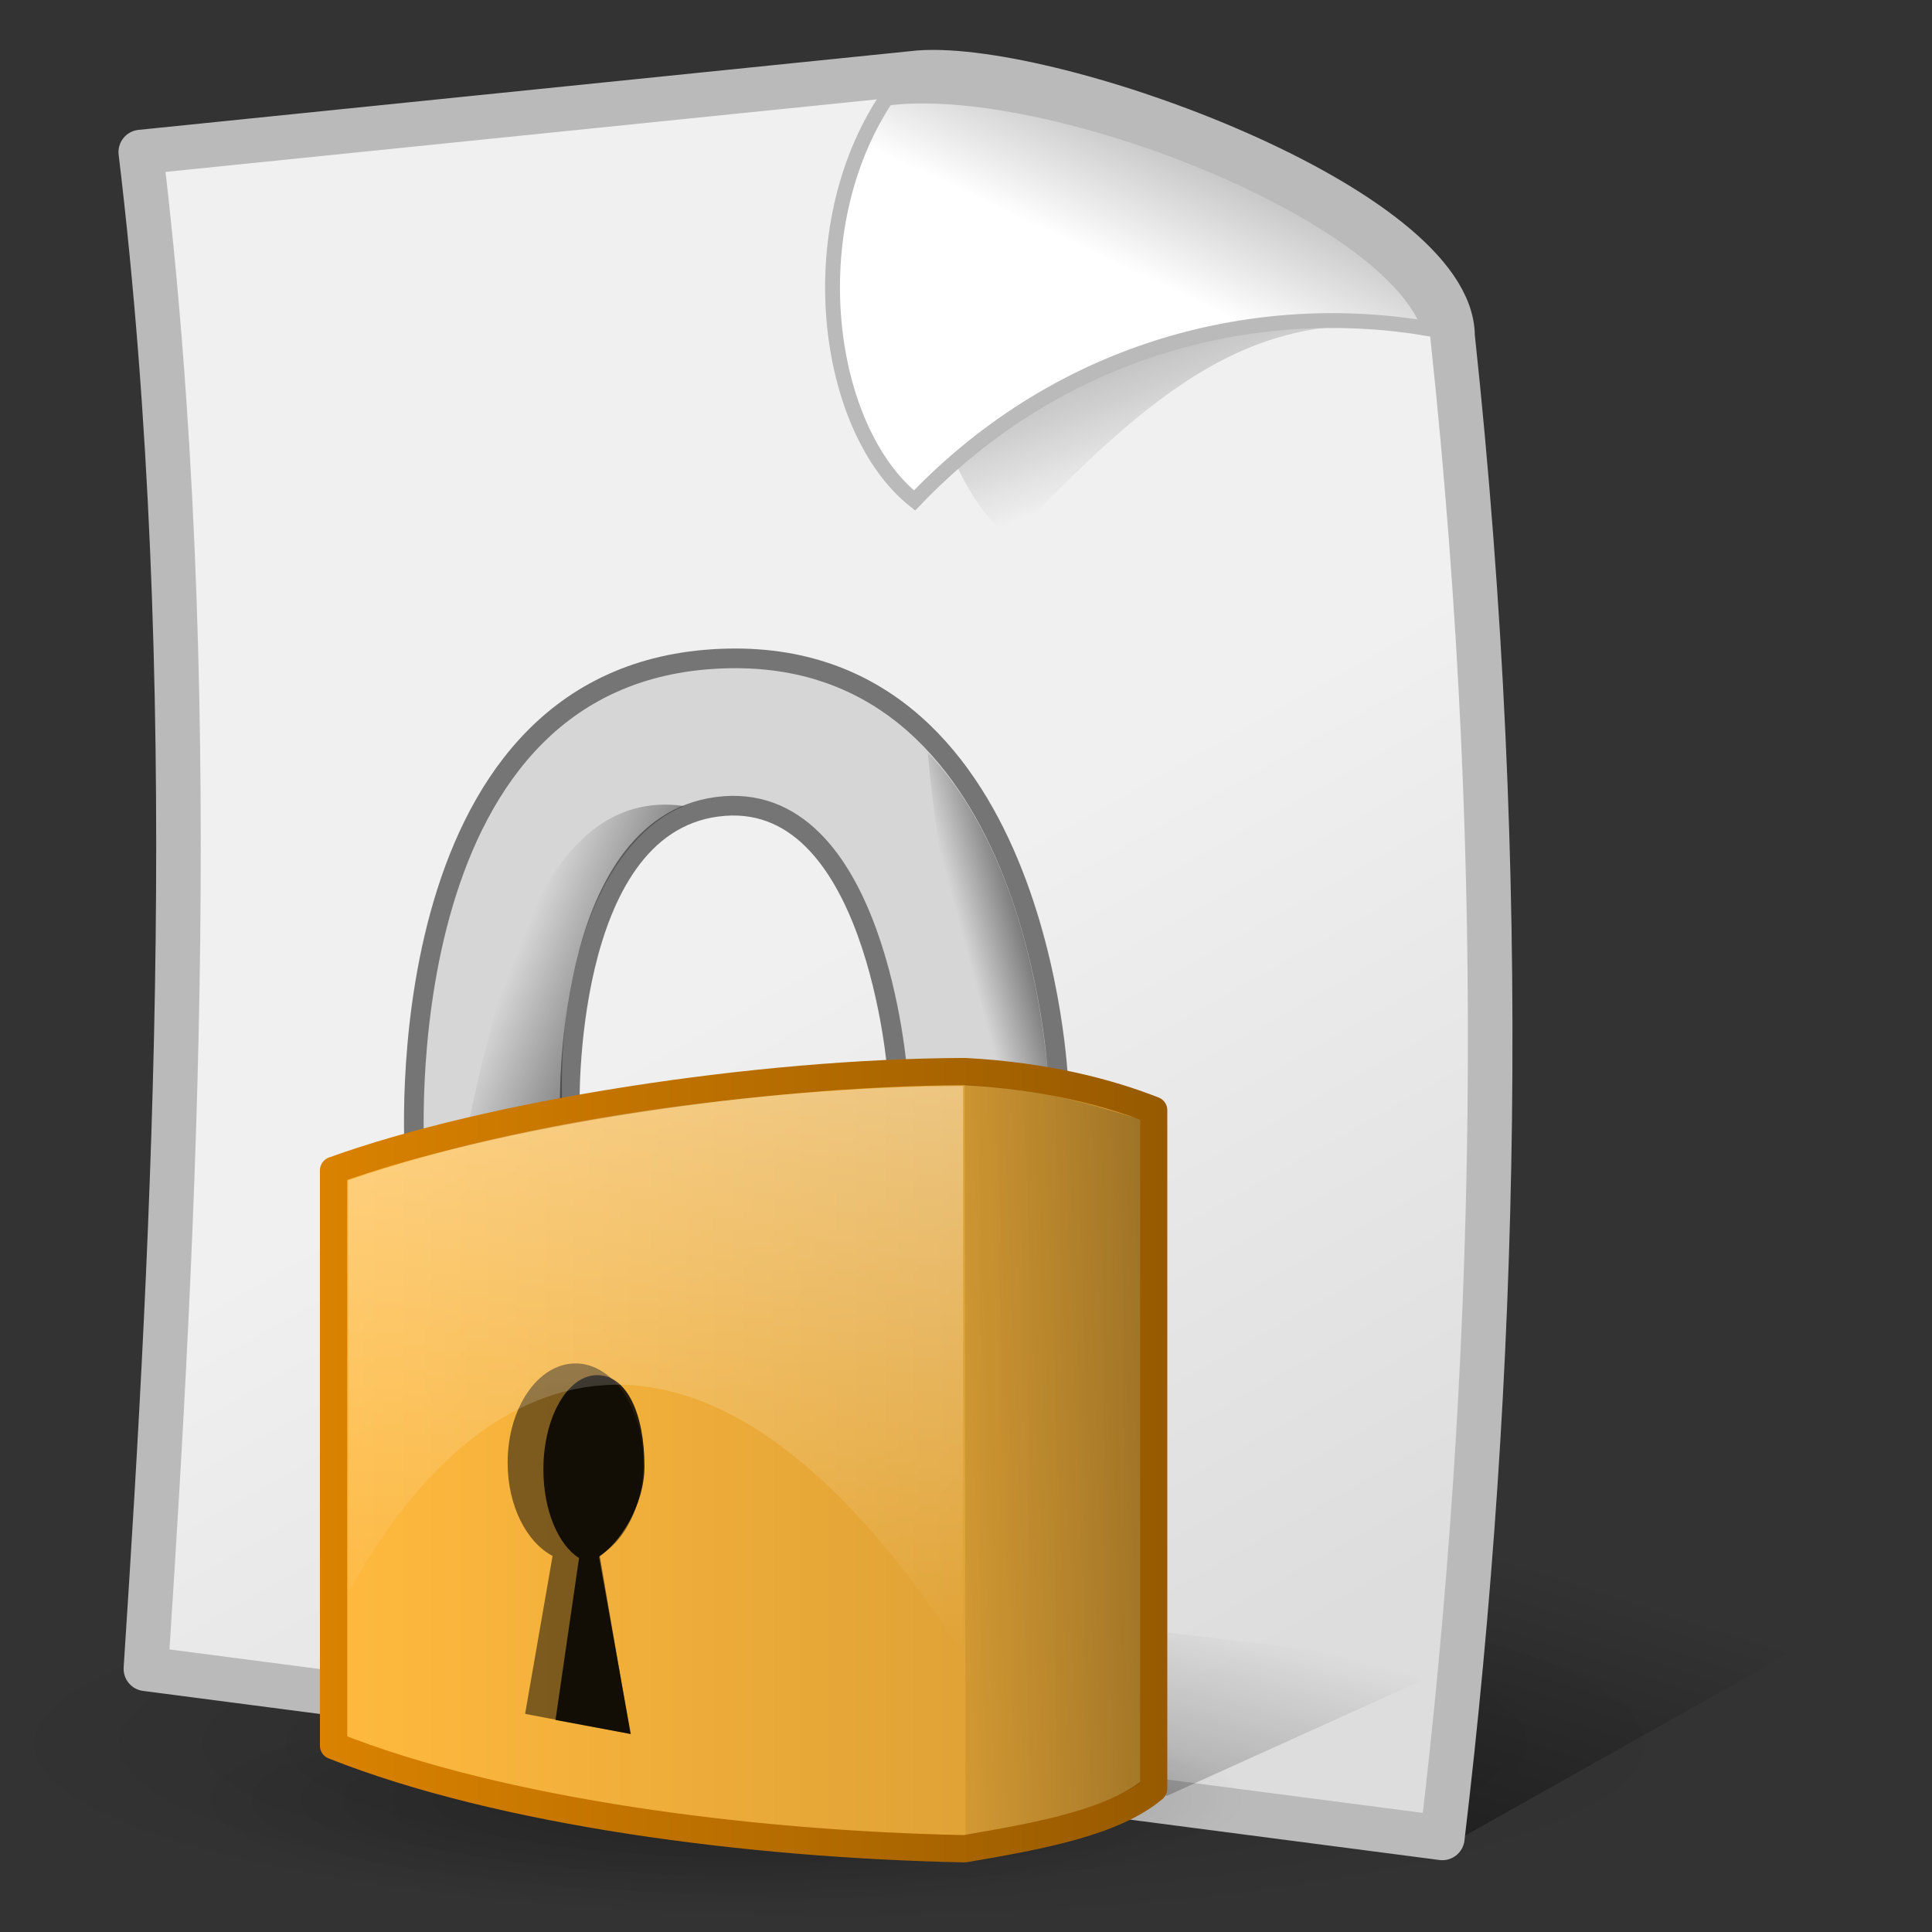 <?xml version="1.0" encoding="UTF-8" standalone="no"?>
<!-- Created with Inkscape (http://www.inkscape.org/) -->
<svg
   xmlns:dc="http://purl.org/dc/elements/1.1/"
   xmlns:cc="http://web.resource.org/cc/"
   xmlns:rdf="http://www.w3.org/1999/02/22-rdf-syntax-ns#"
   xmlns:svg="http://www.w3.org/2000/svg"
   xmlns="http://www.w3.org/2000/svg"
   xmlns:xlink="http://www.w3.org/1999/xlink"
   xmlns:sodipodi="http://inkscape.sourceforge.net/DTD/sodipodi-0.dtd"
   xmlns:inkscape="http://www.inkscape.org/namespaces/inkscape"
   width="128px"
   height="128px"
   id="svg2"
   sodipodi:version="0.32"
   inkscape:version="0.42"
   sodipodi:docbase="/home/silvestre/Desktop/nuevos"
   sodipodi:docname="gnome-mime-application-pgp-encrypted.svg">
  <rect width="100%" height="100%" fill="#333333" stroke="none"/>
  <defs
     id="defs4">
    <linearGradient
       id="linearGradient3525"
       inkscape:collect="always">
      <stop
         id="stop3527"
         offset="0"
         style="stop-color:#000000;stop-opacity:0.616" />
      <stop
         id="stop3529"
         offset="1"
         style="stop-color:#000000;stop-opacity:0;" />
    </linearGradient>
    <linearGradient
       id="linearGradient3501"
       inkscape:collect="always">
      <stop
         id="stop3503"
         offset="0"
         style="stop-color:#000000;stop-opacity:1;" />
      <stop
         id="stop3505"
         offset="1"
         style="stop-color:#000000;stop-opacity:0;" />
    </linearGradient>
    <linearGradient
       id="linearGradient3477"
       inkscape:collect="always">
      <stop
         id="stop3479"
         offset="0"
         style="stop-color:#000000;stop-opacity:0.628" />
      <stop
         id="stop3481"
         offset="1"
         style="stop-color:#000000;stop-opacity:0;" />
    </linearGradient>
    <linearGradient
       id="linearGradient3453"
       inkscape:collect="always">
      <stop
         id="stop3455"
         offset="0"
         style="stop-color:#000000;stop-opacity:0.252" />
      <stop
         id="stop3457"
         offset="1"
         style="stop-color:#000000;stop-opacity:0;" />
    </linearGradient>
    <linearGradient
       id="linearGradient3427"
       inkscape:collect="always">
      <stop
         id="stop3429"
         offset="0"
         style="stop-color:#000000;stop-opacity:0.424" />
      <stop
         id="stop3431"
         offset="1"
         style="stop-color:#000000;stop-opacity:0;" />
    </linearGradient>
    <linearGradient
       id="linearGradient3403">
      <stop
         id="stop3405"
         offset="0"
         style="stop-color:#ffb93e;stop-opacity:1;" />
      <stop
         id="stop3407"
         offset="1"
         style="stop-color:#d79c34;stop-opacity:1;" />
    </linearGradient>
    <linearGradient
       id="linearGradient3397">
      <stop
         style="stop-color:#ffb93e;stop-opacity:1;"
         offset="0"
         id="stop3399" />
      <stop
         style="stop-color:#d79c34;stop-opacity:1;"
         offset="1"
         id="stop3401" />
    </linearGradient>
    <linearGradient
       id="linearGradient3391">
      <stop
         id="stop3393"
         offset="0"
         style="stop-color:#ffb93e;stop-opacity:1;" />
      <stop
         id="stop3395"
         offset="1"
         style="stop-color:#d79c34;stop-opacity:1;" />
    </linearGradient>
    <linearGradient
       id="linearGradient3385">
      <stop
         style="stop-color:#ffb93e;stop-opacity:1;"
         offset="0"
         id="stop3387" />
      <stop
         style="stop-color:#d79c34;stop-opacity:1;"
         offset="1"
         id="stop3389" />
    </linearGradient>
    <linearGradient
       id="linearGradient3379"
       inkscape:collect="always">
      <stop
         id="stop3381"
         offset="0"
         style="stop-color:#ffffff;stop-opacity:0.54" />
      <stop
         id="stop3383"
         offset="1"
         style="stop-color:#ffffff;stop-opacity:0;" />
    </linearGradient>
    <linearGradient
       id="linearGradient2394">
      <stop
         id="stop2396"
         offset="0"
         style="stop-color:#000000;stop-opacity:0.177;" />
      <stop
         id="stop2398"
         offset="1"
         style="stop-color:#000000;stop-opacity:0;" />
    </linearGradient>
    <linearGradient
       id="linearGradient2388">
      <stop
         style="stop-color:#000000;stop-opacity:0.177;"
         offset="0"
         id="stop2390" />
      <stop
         style="stop-color:#000000;stop-opacity:0;"
         offset="1"
         id="stop2392" />
    </linearGradient>
    <linearGradient
       id="linearGradient2382">
      <stop
         id="stop2384"
         offset="0"
         style="stop-color:#000000;stop-opacity:0.177;" />
      <stop
         id="stop2386"
         offset="1"
         style="stop-color:#000000;stop-opacity:0;" />
    </linearGradient>
    <linearGradient
       id="linearGradient2376">
      <stop
         style="stop-color:#000000;stop-opacity:0.177;"
         offset="0"
         id="stop2378" />
      <stop
         style="stop-color:#000000;stop-opacity:0;"
         offset="1"
         id="stop2380" />
    </linearGradient>
    <linearGradient
       id="linearGradient2370">
      <stop
         id="stop2372"
         offset="0"
         style="stop-color:#676767;stop-opacity:1;" />
      <stop
         id="stop2374"
         offset="1"
         style="stop-color:#2d2d2d;stop-opacity:1;" />
    </linearGradient>
    <linearGradient
       id="linearGradient2364">
      <stop
         style="stop-color:#676767;stop-opacity:1;"
         offset="0"
         id="stop2366" />
      <stop
         style="stop-color:#2d2d2d;stop-opacity:1;"
         offset="1"
         id="stop2368" />
    </linearGradient>
    <linearGradient
       id="linearGradient2358">
      <stop
         id="stop2360"
         offset="0"
         style="stop-color:#676767;stop-opacity:1;" />
      <stop
         id="stop2362"
         offset="1"
         style="stop-color:#2d2d2d;stop-opacity:1;" />
    </linearGradient>
    <linearGradient
       id="linearGradient2352">
      <stop
         style="stop-color:#676767;stop-opacity:1;"
         offset="0"
         id="stop2354" />
      <stop
         style="stop-color:#2d2d2d;stop-opacity:1;"
         offset="1"
         id="stop2356" />
    </linearGradient>
    <linearGradient
       id="linearGradient2346">
      <stop
         id="stop2348"
         offset="0"
         style="stop-color:#ffffff;stop-opacity:0.698;" />
      <stop
         id="stop2350"
         offset="1"
         style="stop-color:#ffffff;stop-opacity:0;" />
    </linearGradient>
    <linearGradient
       id="linearGradient2340">
      <stop
         style="stop-color:#ffffff;stop-opacity:0.698;"
         offset="0"
         id="stop2342" />
      <stop
         style="stop-color:#ffffff;stop-opacity:0;"
         offset="1"
         id="stop2344" />
    </linearGradient>
    <linearGradient
       id="linearGradient6859">
      <stop
         style="stop-color:#000000;stop-opacity:0.688;"
         offset="0"
         id="stop6861" />
      <stop
         style="stop-color:#000000;stop-opacity:0;"
         offset="1"
         id="stop6863" />
    </linearGradient>
    <linearGradient
       id="linearGradient6853">
      <stop
         id="stop6855"
         offset="0"
         style="stop-color:#000000;stop-opacity:0.688;" />
      <stop
         id="stop6857"
         offset="1"
         style="stop-color:#000000;stop-opacity:0;" />
    </linearGradient>
    <linearGradient
       id="linearGradient6847">
      <stop
         style="stop-color:#000000;stop-opacity:0.688;"
         offset="0"
         id="stop6849" />
      <stop
         style="stop-color:#000000;stop-opacity:0;"
         offset="1"
         id="stop6851" />
    </linearGradient>
    <linearGradient
       id="linearGradient6841">
      <stop
         id="stop6843"
         offset="0"
         style="stop-color:#000000;stop-opacity:0.688;" />
      <stop
         id="stop6845"
         offset="1"
         style="stop-color:#000000;stop-opacity:0;" />
    </linearGradient>
    <linearGradient
       id="linearGradient6835">
      <stop
         style="stop-color:#000000;stop-opacity:0.688;"
         offset="0"
         id="stop6837" />
      <stop
         style="stop-color:#000000;stop-opacity:0;"
         offset="1"
         id="stop6839" />
    </linearGradient>
    <linearGradient
       id="linearGradient6829">
      <stop
         id="stop6831"
         offset="0"
         style="stop-color:#000000;stop-opacity:0.688;" />
      <stop
         id="stop6833"
         offset="1"
         style="stop-color:#000000;stop-opacity:0;" />
    </linearGradient>
    <linearGradient
       id="linearGradient6823">
      <stop
         style="stop-color:#ff003c;stop-opacity:1;"
         offset="0"
         id="stop6825" />
      <stop
         style="stop-color:#aa0028;stop-opacity:1;"
         offset="1"
         id="stop6827" />
    </linearGradient>
    <linearGradient
       id="linearGradient6817">
      <stop
         id="stop6819"
         offset="0"
         style="stop-color:#ff003c;stop-opacity:1;" />
      <stop
         id="stop6821"
         offset="1"
         style="stop-color:#aa0028;stop-opacity:1;" />
    </linearGradient>
    <linearGradient
       id="linearGradient6811">
      <stop
         style="stop-color:#ff003c;stop-opacity:1;"
         offset="0"
         id="stop6813" />
      <stop
         style="stop-color:#aa0028;stop-opacity:1;"
         offset="1"
         id="stop6815" />
    </linearGradient>
    <linearGradient
       id="linearGradient6805">
      <stop
         id="stop6807"
         offset="0"
         style="stop-color:#ff003c;stop-opacity:1;" />
      <stop
         id="stop6809"
         offset="1"
         style="stop-color:#aa0028;stop-opacity:1;" />
    </linearGradient>
    <linearGradient
       id="linearGradient6799">
      <stop
         style="stop-color:#ff003c;stop-opacity:1;"
         offset="0"
         id="stop6801" />
      <stop
         style="stop-color:#aa0028;stop-opacity:1;"
         offset="1"
         id="stop6803" />
    </linearGradient>
    <linearGradient
       id="linearGradient6793">
      <stop
         id="stop6795"
         offset="0"
         style="stop-color:#ff003c;stop-opacity:1;" />
      <stop
         id="stop6797"
         offset="1"
         style="stop-color:#aa0028;stop-opacity:1;" />
    </linearGradient>
    <linearGradient
       id="linearGradient6787">
      <stop
         style="stop-color:#ff003c;stop-opacity:1;"
         offset="0"
         id="stop6789" />
      <stop
         style="stop-color:#aa0028;stop-opacity:1;"
         offset="1"
         id="stop6791" />
    </linearGradient>
    <linearGradient
       id="linearGradient6781">
      <stop
         id="stop6783"
         offset="0"
         style="stop-color:#ff003c;stop-opacity:1;" />
      <stop
         id="stop6785"
         offset="1"
         style="stop-color:#aa0028;stop-opacity:1;" />
    </linearGradient>
    <linearGradient
       id="linearGradient6775">
      <stop
         style="stop-color:#e2e2e2;stop-opacity:1;"
         offset="0"
         id="stop6777" />
      <stop
         style="stop-color:#979797;stop-opacity:1;"
         offset="1"
         id="stop6779" />
    </linearGradient>
    <linearGradient
       id="linearGradient6769">
      <stop
         id="stop6771"
         offset="0"
         style="stop-color:#e2e2e2;stop-opacity:1;" />
      <stop
         id="stop6773"
         offset="1"
         style="stop-color:#979797;stop-opacity:1;" />
    </linearGradient>
    <linearGradient
       id="linearGradient6763">
      <stop
         style="stop-color:#e2e2e2;stop-opacity:1;"
         offset="0"
         id="stop6765" />
      <stop
         style="stop-color:#979797;stop-opacity:1;"
         offset="1"
         id="stop6767" />
    </linearGradient>
    <linearGradient
       id="linearGradient6757">
      <stop
         id="stop6759"
         offset="0"
         style="stop-color:#e2e2e2;stop-opacity:1;" />
      <stop
         id="stop6761"
         offset="1"
         style="stop-color:#979797;stop-opacity:1;" />
    </linearGradient>
    <linearGradient
       id="linearGradient6751">
      <stop
         style="stop-color:#e2e2e2;stop-opacity:1;"
         offset="0"
         id="stop6753" />
      <stop
         style="stop-color:#979797;stop-opacity:1;"
         offset="1"
         id="stop6755" />
    </linearGradient>
    <linearGradient
       id="linearGradient6745">
      <stop
         id="stop6747"
         offset="0"
         style="stop-color:#e2e2e2;stop-opacity:1;" />
      <stop
         id="stop6749"
         offset="1"
         style="stop-color:#979797;stop-opacity:1;" />
    </linearGradient>
    <linearGradient
       id="linearGradient6739">
      <stop
         id="stop6741"
         offset="0"
         style="stop-color:#ffe000;stop-opacity:1;" />
      <stop
         id="stop6743"
         offset="1"
         style="stop-color:#ff9500;stop-opacity:1;" />
    </linearGradient>
    <linearGradient
       id="linearGradient6733">
      <stop
         style="stop-color:#ffe000;stop-opacity:1;"
         offset="0"
         id="stop6735" />
      <stop
         style="stop-color:#ff9500;stop-opacity:1;"
         offset="1"
         id="stop6737" />
    </linearGradient>
    <linearGradient
       id="linearGradient6727">
      <stop
         id="stop6729"
         offset="0"
         style="stop-color:#ffe000;stop-opacity:1;" />
      <stop
         id="stop6731"
         offset="1"
         style="stop-color:#ff9500;stop-opacity:1;" />
    </linearGradient>
    <linearGradient
       id="linearGradient6721">
      <stop
         style="stop-color:#ffe000;stop-opacity:1;"
         offset="0"
         id="stop6723" />
      <stop
         style="stop-color:#ff9500;stop-opacity:1;"
         offset="1"
         id="stop6725" />
    </linearGradient>
    <linearGradient
       id="linearGradient6715">
      <stop
         id="stop6717"
         offset="0"
         style="stop-color:#ffe000;stop-opacity:1;" />
      <stop
         id="stop6719"
         offset="1"
         style="stop-color:#ff9500;stop-opacity:1;" />
    </linearGradient>
    <linearGradient
       id="linearGradient6709">
      <stop
         style="stop-color:#ffe000;stop-opacity:1;"
         offset="0"
         id="stop6711" />
      <stop
         style="stop-color:#ff9500;stop-opacity:1;"
         offset="1"
         id="stop6713" />
    </linearGradient>
    <linearGradient
       id="linearGradient6703">
      <stop
         id="stop6705"
         offset="0"
         style="stop-color:#ffe000;stop-opacity:1;" />
      <stop
         id="stop6707"
         offset="1"
         style="stop-color:#ff9500;stop-opacity:1;" />
    </linearGradient>
    <linearGradient
       inkscape:collect="always"
       id="linearGradient6697">
      <stop
         style="stop-color:#ffffff;stop-opacity:1;"
         offset="0"
         id="stop6699" />
      <stop
         style="stop-color:#ffffff;stop-opacity:0;"
         offset="1"
         id="stop6701" />
    </linearGradient>
    <linearGradient
       id="linearGradient5922">
      <stop
         style="stop-color:#000000;stop-opacity:0.573;"
         offset="0"
         id="stop5924" />
      <stop
         style="stop-color:#000000;stop-opacity:0;"
         offset="1"
         id="stop5926" />
    </linearGradient>
    <linearGradient
       inkscape:collect="always"
       id="linearGradient5912">
      <stop
         style="stop-color:#000000;stop-opacity:1;"
         offset="0"
         id="stop5914" />
      <stop
         style="stop-color:#000000;stop-opacity:0;"
         offset="1"
         id="stop5916" />
    </linearGradient>
    <linearGradient
       id="linearGradient5904">
      <stop
         id="stop5906"
         offset="0"
         style="stop-color:#000000;stop-opacity:0.198;" />
      <stop
         id="stop5908"
         offset="1"
         style="stop-color:#000000;stop-opacity:0;" />
    </linearGradient>
    <linearGradient
       inkscape:collect="always"
       id="linearGradient5856">
      <stop
         style="stop-color:#ffffff;stop-opacity:1;"
         offset="0"
         id="stop5858" />
      <stop
         style="stop-color:#ffffff;stop-opacity:0;"
         offset="1"
         id="stop5860" />
    </linearGradient>
    <linearGradient
       id="linearGradient5846">
      <stop
         style="stop-color:#e2e2e2;stop-opacity:1;"
         offset="0"
         id="stop5848" />
      <stop
         style="stop-color:#979797;stop-opacity:1;"
         offset="1"
         id="stop5850" />
    </linearGradient>
    <linearGradient
       id="linearGradient5836">
      <stop
         style="stop-color:#ff003c;stop-opacity:1;"
         offset="0"
         id="stop5838" />
      <stop
         style="stop-color:#aa0028;stop-opacity:1;"
         offset="1"
         id="stop5840" />
    </linearGradient>
    <linearGradient
       id="linearGradient5100">
      <stop
         style="stop-color:#000000;stop-opacity:0.688;"
         offset="0"
         id="stop5102" />
      <stop
         style="stop-color:#000000;stop-opacity:0;"
         offset="1"
         id="stop5104" />
    </linearGradient>
    <linearGradient
       id="linearGradient2906">
      <stop
         style="stop-color:#ffe000;stop-opacity:1;"
         offset="0"
         id="stop2908" />
      <stop
         style="stop-color:#ff9500;stop-opacity:1;"
         offset="1"
         id="stop2910" />
    </linearGradient>
    <linearGradient
       id="linearGradient2065">
      <stop
         style="stop-color:#ffffff;stop-opacity:1;"
         offset="0"
         id="stop2067" />
      <stop
         style="stop-color:#bfbfbf;stop-opacity:1;"
         offset="1"
         id="stop2069" />
    </linearGradient>
    <linearGradient
       id="linearGradient2057">
      <stop
         style="stop-color:#f0f0f0;stop-opacity:1;"
         offset="0"
         id="stop2059" />
      <stop
         style="stop-color:#dddddd;stop-opacity:1;"
         offset="1"
         id="stop2061" />
    </linearGradient>
    <linearGradient
       inkscape:collect="always"
       id="linearGradient2049">
      <stop
         style="stop-color:#0a0a0a;stop-opacity:1;"
         offset="0"
         id="stop2051" />
      <stop
         style="stop-color:#0a0a0a;stop-opacity:0;"
         offset="1"
         id="stop2053" />
    </linearGradient>
    <linearGradient
       inkscape:collect="always"
       xlink:href="#linearGradient2049"
       id="linearGradient2055"
       x1="69.606"
       y1="-2.787"
       x2="82.631"
       y2="34.13"
       gradientUnits="userSpaceOnUse"
       gradientTransform="translate(0.976,-1.952)" />
    <linearGradient
       inkscape:collect="always"
       xlink:href="#linearGradient2057"
       id="linearGradient2063"
       x1="57.903"
       y1="65.225"
       x2="86"
       y2="114.993"
       gradientUnits="userSpaceOnUse" />
    <linearGradient
       inkscape:collect="always"
       xlink:href="#linearGradient2065"
       id="linearGradient2071"
       x1="80.507"
       y1="19.193"
       x2="84.655"
       y2="10.411"
       gradientUnits="userSpaceOnUse" />
    <linearGradient
       inkscape:collect="always"
       xlink:href="#linearGradient2906"
       id="linearGradient2912"
       x1="-47.589"
       y1="58.896"
       x2="-63.938"
       y2="76.461"
       gradientUnits="userSpaceOnUse" />
    <linearGradient
       inkscape:collect="always"
       xlink:href="#linearGradient5100"
       id="linearGradient5106"
       x1="-20.528"
       y1="107.241"
       x2="-8.104"
       y2="92.06"
       gradientUnits="userSpaceOnUse"
       gradientTransform="translate(-20,0)" />
    <linearGradient
       inkscape:collect="always"
       xlink:href="#linearGradient5836"
       id="linearGradient5842"
       x1="-85.482"
       y1="27.451"
       x2="-94.657"
       y2="43.797"
       gradientUnits="userSpaceOnUse" />
    <linearGradient
       inkscape:collect="always"
       xlink:href="#linearGradient5846"
       id="linearGradient5852"
       x1="-80.819"
       y1="33.768"
       x2="-90.566"
       y2="44.636"
       gradientUnits="userSpaceOnUse" />
    <linearGradient
       inkscape:collect="always"
       xlink:href="#linearGradient5856"
       id="linearGradient5862"
       x1="-54.719"
       y1="44.506"
       x2="-69.467"
       y2="60.722"
       gradientUnits="userSpaceOnUse" />
    <linearGradient
       inkscape:collect="always"
       xlink:href="#linearGradient2906"
       id="linearGradient5873"
       gradientUnits="userSpaceOnUse"
       x1="-47.589"
       y1="58.896"
       x2="-63.938"
       y2="76.461" />
    <linearGradient
       inkscape:collect="always"
       xlink:href="#linearGradient5100"
       id="linearGradient5875"
       gradientUnits="userSpaceOnUse"
       gradientTransform="translate(-20,2.685789e-14)"
       x1="-20.528"
       y1="107.241"
       x2="-8.104"
       y2="92.06" />
    <linearGradient
       inkscape:collect="always"
       xlink:href="#linearGradient5836"
       id="linearGradient5877"
       gradientUnits="userSpaceOnUse"
       x1="-85.482"
       y1="27.451"
       x2="-94.657"
       y2="43.797" />
    <linearGradient
       inkscape:collect="always"
       xlink:href="#linearGradient5846"
       id="linearGradient5879"
       gradientUnits="userSpaceOnUse"
       x1="-80.819"
       y1="33.768"
       x2="-90.566"
       y2="44.636" />
    <linearGradient
       inkscape:collect="always"
       xlink:href="#linearGradient5856"
       id="linearGradient5881"
       gradientUnits="userSpaceOnUse"
       x1="-54.719"
       y1="44.506"
       x2="-69.467"
       y2="60.722" />
    <linearGradient
       inkscape:collect="always"
       xlink:href="#linearGradient2057"
       id="linearGradient5888"
       gradientUnits="userSpaceOnUse"
       x1="57.903"
       y1="65.225"
       x2="86"
       y2="114.993" />
    <linearGradient
       inkscape:collect="always"
       xlink:href="#linearGradient2049"
       id="linearGradient5890"
       gradientUnits="userSpaceOnUse"
       gradientTransform="translate(0.976,-1.952)"
       x1="69.606"
       y1="-2.787"
       x2="82.631"
       y2="34.13" />
    <linearGradient
       inkscape:collect="always"
       xlink:href="#linearGradient2065"
       id="linearGradient5892"
       gradientUnits="userSpaceOnUse"
       x1="80.507"
       y1="19.193"
       x2="84.655"
       y2="10.411" />
    <radialGradient
       inkscape:collect="always"
       xlink:href="#linearGradient5904"
       id="radialGradient5902"
       cx="60.502"
       cy="115.07"
       fx="60.502"
       fy="115.07"
       r="56.111"
       gradientTransform="matrix(1,0,0,0.213,0,90.555)"
       gradientUnits="userSpaceOnUse" />
    <linearGradient
       inkscape:collect="always"
       xlink:href="#linearGradient5912"
       id="linearGradient5918"
       x1="71.237"
       y1="152.152"
       x2="88.314"
       y2="99.213"
       gradientUnits="userSpaceOnUse" />
    <linearGradient
       inkscape:collect="always"
       xlink:href="#linearGradient5922"
       id="linearGradient5928"
       x1="-2.415"
       y1="148.701"
       x2="95.914"
       y2="93.499"
       gradientUnits="userSpaceOnUse" />
    <linearGradient
       inkscape:collect="always"
       xlink:href="#linearGradient6697"
       id="linearGradient5937"
       gradientUnits="userSpaceOnUse"
       x1="-54.719"
       y1="44.506"
       x2="-69.467"
       y2="60.722"
       gradientTransform="matrix(-0.941,0,0,0.941,96.926,28.535)" />
    <linearGradient
       inkscape:collect="always"
       xlink:href="#linearGradient6775"
       id="linearGradient5940"
       gradientUnits="userSpaceOnUse"
       x1="-80.819"
       y1="33.768"
       x2="-90.566"
       y2="44.636"
       gradientTransform="matrix(-0.941,0,0,0.941,96.926,28.535)" />
    <linearGradient
       inkscape:collect="always"
       xlink:href="#linearGradient6823"
       id="linearGradient5943"
       gradientUnits="userSpaceOnUse"
       x1="-85.482"
       y1="27.451"
       x2="-94.657"
       y2="43.797"
       gradientTransform="matrix(-0.941,0,0,0.941,96.926,28.535)" />
    <linearGradient
       inkscape:collect="always"
       xlink:href="#linearGradient6859"
       id="linearGradient5946"
       gradientUnits="userSpaceOnUse"
       gradientTransform="matrix(-0.941,0,0,0.941,115.745,28.535)"
       x1="-20.528"
       y1="107.241"
       x2="-8.104"
       y2="92.06" />
    <linearGradient
       inkscape:collect="always"
       xlink:href="#linearGradient6739"
       id="linearGradient5951"
       gradientUnits="userSpaceOnUse"
       x1="-47.589"
       y1="58.896"
       x2="-63.938"
       y2="76.461"
       gradientTransform="matrix(-0.941,0,0,0.941,96.926,28.535)" />
    <linearGradient
       inkscape:collect="always"
       xlink:href="#linearGradient6739"
       id="linearGradient6874"
       gradientUnits="userSpaceOnUse"
       gradientTransform="matrix(-0.941,0,0,0.941,96.926,28.535)"
       x1="-47.589"
       y1="58.896"
       x2="-63.938"
       y2="76.461" />
    <linearGradient
       inkscape:collect="always"
       xlink:href="#linearGradient6859"
       id="linearGradient6876"
       gradientUnits="userSpaceOnUse"
       gradientTransform="matrix(-0.941,0,0,0.941,115.745,28.535)"
       x1="-20.528"
       y1="107.241"
       x2="-8.104"
       y2="92.06" />
    <linearGradient
       inkscape:collect="always"
       xlink:href="#linearGradient6823"
       id="linearGradient6878"
       gradientUnits="userSpaceOnUse"
       gradientTransform="matrix(-0.941,0,0,0.941,96.926,28.535)"
       x1="-85.482"
       y1="27.451"
       x2="-94.657"
       y2="43.797" />
    <linearGradient
       inkscape:collect="always"
       xlink:href="#linearGradient6775"
       id="linearGradient6880"
       gradientUnits="userSpaceOnUse"
       gradientTransform="matrix(-0.941,0,0,0.941,96.926,28.535)"
       x1="-80.819"
       y1="33.768"
       x2="-90.566"
       y2="44.636" />
    <linearGradient
       inkscape:collect="always"
       xlink:href="#linearGradient6697"
       id="linearGradient6882"
       gradientUnits="userSpaceOnUse"
       gradientTransform="matrix(-0.941,0,0,0.941,96.926,28.535)"
       x1="-54.719"
       y1="44.506"
       x2="-69.467"
       y2="60.722" />
    <linearGradient
       id="linearGradient2110">
      <stop
         style="stop-color:#686868;stop-opacity:1;"
         offset="0"
         id="stop2112" />
      <stop
         style="stop-color:#2d2d2d;stop-opacity:1;"
         offset="1"
         id="stop2114" />
    </linearGradient>
    <linearGradient
       id="linearGradient21288">
      <stop
         id="stop21290"
         offset="0"
         style="stop-color:#000000;stop-opacity:0.719;" />
      <stop
         id="stop21292"
         offset="1"
         style="stop-color:#000000;stop-opacity:0;" />
    </linearGradient>
    <linearGradient
       id="linearGradient19750">
      <stop
         id="stop19752"
         offset="0"
         style="stop-color:#000000;stop-opacity:0.135;" />
      <stop
         id="stop19754"
         offset="1"
         style="stop-color:#000000;stop-opacity:0;" />
    </linearGradient>
    <linearGradient
       id="linearGradient16695">
      <stop
         id="stop16697"
         offset="0"
         style="stop-color:#d2d2d2;stop-opacity:1;" />
      <stop
         id="stop16703"
         offset="0.5"
         style="stop-color:#b5b5b5;stop-opacity:1;" />
      <stop
         id="stop16699"
         offset="1"
         style="stop-color:#e2e2e2;stop-opacity:1;" />
    </linearGradient>
    <linearGradient
       id="linearGradient15921">
      <stop
         id="stop15923"
         offset="0"
         style="stop-color:#ffffff;stop-opacity:0.698;" />
      <stop
         id="stop15925"
         offset="1"
         style="stop-color:#ffffff;stop-opacity:0;" />
    </linearGradient>
    <linearGradient
       id="linearGradient14393">
      <stop
         id="stop14395"
         offset="0"
         style="stop-color:#676767;stop-opacity:1;" />
      <stop
         id="stop14397"
         offset="1"
         style="stop-color:#2d2d2d;stop-opacity:1;" />
    </linearGradient>
    <linearGradient
       id="linearGradient10813">
      <stop
         id="stop10815"
         offset="0"
         style="stop-color:#000000;stop-opacity:0.177;" />
      <stop
         id="stop10817"
         offset="1"
         style="stop-color:#000000;stop-opacity:0;" />
    </linearGradient>
    <linearGradient
       gradientUnits="userSpaceOnUse"
       y2="97.941"
       x2="98.525"
       y1="145.534"
       x1="85.5"
       id="linearGradient2103"
       xlink:href="#linearGradient2097"
       inkscape:collect="always" />
    <radialGradient
       gradientUnits="userSpaceOnUse"
       gradientTransform="matrix(1,0,0,0.2,1.776357e-15,94.117)"
       r="51.768"
       fy="117.647"
       fx="58.113"
       cy="117.647"
       cx="58.113"
       id="radialGradient2093"
       xlink:href="#linearGradient2087"
       inkscape:collect="always" />
    <linearGradient
       y2="105.957"
       x2="42.082"
       y1="21.793"
       x1="41.748"
       gradientUnits="userSpaceOnUse"
       id="linearGradient1357"
       xlink:href="#linearGradient8230"
       inkscape:collect="always" />
    <linearGradient
       y2="84.782"
       x2="70.376"
       y1="82.893"
       x1="117.609"
       gradientTransform="matrix(0.925,0,0,0.925,7.618,9.597)"
       gradientUnits="userSpaceOnUse"
       id="linearGradient1355"
       xlink:href="#linearGradient7462"
       inkscape:collect="always" />
    <linearGradient
       y2="82.893"
       x2="100.924"
       y1="82.893"
       x1="7.71"
       gradientTransform="matrix(0.925,0,0,0.925,7.618,9.597)"
       gradientUnits="userSpaceOnUse"
       id="linearGradient1353"
       xlink:href="#linearGradient7470"
       inkscape:collect="always" />
    <linearGradient
       y2="82.893"
       x2="99.581"
       y1="82.893"
       x1="9.054"
       gradientTransform="matrix(0.925,0,0,0.925,7.618,9.597)"
       gradientUnits="userSpaceOnUse"
       id="linearGradient1351"
       xlink:href="#linearGradient5998"
       inkscape:collect="always" />
    <linearGradient
       y2="38.158"
       x2="81.492"
       y1="34.484"
       x1="95.185"
       gradientUnits="userSpaceOnUse"
       id="linearGradient1349"
       xlink:href="#linearGradient8220"
       inkscape:collect="always" />
    <linearGradient
       y2="34.317"
       x2="34.901"
       y1="40.663"
       x1="50.766"
       gradientUnits="userSpaceOnUse"
       id="linearGradient1347"
       xlink:href="#linearGradient8210"
       inkscape:collect="always" />
    <linearGradient
       id="linearGradient5998">
      <stop
         id="stop6000"
         offset="0"
         style="stop-color:#ffb93e;stop-opacity:1;" />
      <stop
         id="stop6002"
         offset="1"
         style="stop-color:#d79c34;stop-opacity:1;" />
    </linearGradient>
    <linearGradient
       id="linearGradient7462"
       inkscape:collect="always">
      <stop
         id="stop7464"
         offset="0"
         style="stop-color:#000000;stop-opacity:0.424" />
      <stop
         id="stop7466"
         offset="1"
         style="stop-color:#000000;stop-opacity:0;" />
    </linearGradient>
    <linearGradient
       id="linearGradient7470">
      <stop
         id="stop7472"
         offset="0"
         style="stop-color:#da8200;stop-opacity:1;" />
      <stop
         id="stop7474"
         offset="1"
         style="stop-color:#975a00;stop-opacity:1;" />
    </linearGradient>
    <linearGradient
       id="linearGradient8210"
       inkscape:collect="always">
      <stop
         id="stop8212"
         offset="0"
         style="stop-color:#000000;stop-opacity:0.616" />
      <stop
         id="stop8214"
         offset="1"
         style="stop-color:#000000;stop-opacity:0;" />
    </linearGradient>
    <linearGradient
       id="linearGradient8220"
       inkscape:collect="always">
      <stop
         id="stop8222"
         offset="0"
         style="stop-color:#000000;stop-opacity:1;" />
      <stop
         id="stop8224"
         offset="1"
         style="stop-color:#000000;stop-opacity:0;" />
    </linearGradient>
    <linearGradient
       id="linearGradient8230"
       inkscape:collect="always">
      <stop
         id="stop8232"
         offset="0"
         style="stop-color:#ffffff;stop-opacity:0.54" />
      <stop
         id="stop8234"
         offset="1"
         style="stop-color:#ffffff;stop-opacity:0;" />
    </linearGradient>
    <linearGradient
       id="linearGradient2087"
       inkscape:collect="always">
      <stop
         id="stop2089"
         offset="0"
         style="stop-color:#000000;stop-opacity:0.252" />
      <stop
         id="stop2091"
         offset="1"
         style="stop-color:#000000;stop-opacity:0;" />
    </linearGradient>
    <linearGradient
       id="linearGradient2097"
       inkscape:collect="always">
      <stop
         id="stop2099"
         offset="0"
         style="stop-color:#000000;stop-opacity:0.628" />
      <stop
         id="stop2101"
         offset="1"
         style="stop-color:#000000;stop-opacity:0;" />
    </linearGradient>
    <linearGradient
       inkscape:collect="always"
       xlink:href="#linearGradient3477"
       id="linearGradient3338"
       gradientUnits="userSpaceOnUse"
       x1="85.5"
       y1="145.534"
       x2="98.525"
       y2="97.941"
       gradientTransform="translate(351.24,-16.387)" />
    <linearGradient
       inkscape:collect="always"
       xlink:href="#linearGradient8210"
       id="linearGradient3340"
       gradientUnits="userSpaceOnUse"
       x1="50.766"
       y1="40.663"
       x2="34.901"
       y2="34.317" />
    <linearGradient
       inkscape:collect="always"
       xlink:href="#linearGradient8220"
       id="linearGradient3342"
       gradientUnits="userSpaceOnUse"
       x1="95.185"
       y1="34.484"
       x2="81.492"
       y2="38.158" />
    <linearGradient
       inkscape:collect="always"
       xlink:href="#linearGradient5998"
       id="linearGradient3344"
       gradientUnits="userSpaceOnUse"
       gradientTransform="matrix(0.925,0,0,0.925,7.618,9.597)"
       x1="9.054"
       y1="82.893"
       x2="99.581"
       y2="82.893" />
    <linearGradient
       inkscape:collect="always"
       xlink:href="#linearGradient7470"
       id="linearGradient3346"
       gradientUnits="userSpaceOnUse"
       gradientTransform="matrix(0.925,0,0,0.925,7.618,9.597)"
       x1="7.71"
       y1="82.893"
       x2="100.924"
       y2="82.893" />
    <linearGradient
       inkscape:collect="always"
       xlink:href="#linearGradient7462"
       id="linearGradient3348"
       gradientUnits="userSpaceOnUse"
       gradientTransform="matrix(0.925,0,0,0.925,7.618,9.597)"
       x1="117.609"
       y1="82.893"
       x2="70.376"
       y2="84.782" />
    <linearGradient
       inkscape:collect="always"
       xlink:href="#linearGradient8230"
       id="linearGradient3350"
       gradientUnits="userSpaceOnUse"
       x1="41.748"
       y1="21.793"
       x2="42.082"
       y2="105.957" />
    <linearGradient
       inkscape:collect="always"
       xlink:href="#linearGradient3379"
       id="linearGradient3353"
       gradientUnits="userSpaceOnUse"
       x1="41.748"
       y1="21.793"
       x2="42.082"
       y2="105.957"
       gradientTransform="matrix(0.965,0,0,0.965,351.755,-16.259)" />
    <linearGradient
       inkscape:collect="always"
       xlink:href="#linearGradient3427"
       id="linearGradient3359"
       gradientUnits="userSpaceOnUse"
       gradientTransform="matrix(0.892,0,0,0.892,359.107,-6.996)"
       x1="117.609"
       y1="82.893"
       x2="70.376"
       y2="84.782" />
    <linearGradient
       inkscape:collect="always"
       xlink:href="#linearGradient3403"
       id="linearGradient3362"
       gradientUnits="userSpaceOnUse"
       gradientTransform="matrix(0.892,0,0,0.892,359.107,-6.996)"
       x1="9.054"
       y1="82.893"
       x2="99.581"
       y2="82.893" />
    <linearGradient
       inkscape:collect="always"
       xlink:href="#linearGradient7470"
       id="linearGradient3364"
       gradientUnits="userSpaceOnUse"
       gradientTransform="matrix(0.892,0,0,0.892,359.107,-6.996)"
       x1="7.71"
       y1="82.893"
       x2="100.924"
       y2="82.893" />
    <linearGradient
       inkscape:collect="always"
       xlink:href="#linearGradient3501"
       id="linearGradient3367"
       gradientUnits="userSpaceOnUse"
       x1="95.185"
       y1="34.484"
       x2="81.492"
       y2="38.158"
       gradientTransform="matrix(0.965,0,0,0.965,351.755,-16.259)" />
    <linearGradient
       inkscape:collect="always"
       xlink:href="#linearGradient3525"
       id="linearGradient3370"
       gradientUnits="userSpaceOnUse"
       x1="50.766"
       y1="40.663"
       x2="34.901"
       y2="34.317"
       gradientTransform="matrix(0.965,0,0,0.965,351.755,-16.259)" />
    <radialGradient
       inkscape:collect="always"
       xlink:href="#linearGradient3453"
       id="radialGradient3439"
       gradientUnits="userSpaceOnUse"
       gradientTransform="matrix(1,0,0,0.2,1.776357e-15,94.117)"
       cx="58.113"
       cy="117.647"
       fx="58.113"
       fy="117.647"
       r="51.768" />
    <linearGradient
       inkscape:collect="always"
       xlink:href="#linearGradient3477"
       id="linearGradient3544"
       gradientUnits="userSpaceOnUse"
       gradientTransform="translate(351.24,-16.387)"
       x1="85.5"
       y1="145.534"
       x2="98.525"
       y2="97.941" />
    <radialGradient
       inkscape:collect="always"
       xlink:href="#linearGradient3453"
       id="radialGradient3546"
       gradientUnits="userSpaceOnUse"
       gradientTransform="matrix(1,0,0,0.2,1.776357e-15,94.117)"
       cx="58.113"
       cy="117.647"
       fx="58.113"
       fy="117.647"
       r="51.768" />
    <linearGradient
       inkscape:collect="always"
       xlink:href="#linearGradient3525"
       id="linearGradient3548"
       gradientUnits="userSpaceOnUse"
       gradientTransform="matrix(0.965,0,0,0.965,351.755,-16.259)"
       x1="50.766"
       y1="40.663"
       x2="34.901"
       y2="34.317" />
    <linearGradient
       inkscape:collect="always"
       xlink:href="#linearGradient3501"
       id="linearGradient3550"
       gradientUnits="userSpaceOnUse"
       gradientTransform="matrix(0.965,0,0,0.965,351.755,-16.259)"
       x1="95.185"
       y1="34.484"
       x2="81.492"
       y2="38.158" />
    <linearGradient
       inkscape:collect="always"
       xlink:href="#linearGradient3403"
       id="linearGradient3552"
       gradientUnits="userSpaceOnUse"
       gradientTransform="matrix(0.892,0,0,0.892,359.107,-6.996)"
       x1="9.054"
       y1="82.893"
       x2="99.581"
       y2="82.893" />
    <linearGradient
       inkscape:collect="always"
       xlink:href="#linearGradient7470"
       id="linearGradient3554"
       gradientUnits="userSpaceOnUse"
       gradientTransform="matrix(0.892,0,0,0.892,359.107,-6.996)"
       x1="7.71"
       y1="82.893"
       x2="100.924"
       y2="82.893" />
    <linearGradient
       inkscape:collect="always"
       xlink:href="#linearGradient3427"
       id="linearGradient3556"
       gradientUnits="userSpaceOnUse"
       gradientTransform="matrix(0.892,0,0,0.892,359.107,-6.996)"
       x1="117.609"
       y1="82.893"
       x2="70.376"
       y2="84.782" />
    <linearGradient
       inkscape:collect="always"
       xlink:href="#linearGradient3379"
       id="linearGradient3558"
       gradientUnits="userSpaceOnUse"
       gradientTransform="matrix(0.965,0,0,0.965,351.755,-16.259)"
       x1="41.748"
       y1="21.793"
       x2="42.082"
       y2="105.957" />
  </defs>
  <sodipodi:namedview
     id="base"
     pagecolor="#ffffff"
     bordercolor="#666666"
     borderopacity="1.0"
     inkscape:pageopacity="0.0"
     inkscape:pageshadow="2"
     inkscape:zoom="1.0247524"
     inkscape:cx="289.10356"
     inkscape:cy="36.794312"
     inkscape:document-units="px"
     inkscape:current-layer="layer1"
     inkscape:window-width="844"
     inkscape:window-height="548"
     inkscape:window-x="0"
     inkscape:window-y="25"
     showguides="true"
     inkscape:guide-bbox="true" />
  <g
     inkscape:label="Layer 1"
     inkscape:groupmode="layer"
     id="layer1">
    <path
       style="fill:url(#linearGradient5918);fill-opacity:1.0;fill-rule:evenodd;stroke:none;stroke-width:0.25pt;stroke-linecap:butt;stroke-linejoin:miter;stroke-opacity:1"
       d="M 96.121,122.145 L 127.348,104.58 L 78.556,95.309 L 96.121,122.145 z "
       id="path5910" />
    <path
       sodipodi:type="arc"
       style="opacity:1;color:#000000;fill:url(#radialGradient5902);fill-opacity:1;fill-rule:evenodd;stroke:none;stroke-width:2;stroke-linecap:round;stroke-linejoin:round;marker:none;marker-start:none;marker-mid:none;marker-end:none;stroke-miterlimit:4;stroke-dasharray:none;stroke-dashoffset:0;stroke-opacity:1;visibility:visible;display:inline;overflow:visible"
       id="path5894"
       sodipodi:cx="60.502419"
       sodipodi:cy="115.07005"
       sodipodi:rx="56.111115"
       sodipodi:ry="11.954107"
       d="M 116.614 115.07 A 56.111 11.954 0 1 1  4.391,115.07 A 56.111 11.954 0 1 1  116.614 115.07 z"
       transform="translate(-4.879,0.488)" />
    <g
       id="g5883"
       transform="matrix(0.984,0,0,0.984,-4.195,-0.907)">
      <path
         sodipodi:nodetypes="cccccc"
         id="path1306"
         d="M 14.086,113.283 C 16.041,83.382 17.997,46.58 13.741,11.159 L 66.183,5.811 C 75.384,5.179 102.065,14.954 102.065,23.579 C 105.975,60.036 105.055,93.732 101.375,124.668 L 14.086,113.283 z "
         style="fill:url(#linearGradient5888);fill-opacity:1;fill-rule:evenodd;stroke:#bababa;stroke-width:3;stroke-linecap:round;stroke-linejoin:round;stroke-miterlimit:4;stroke-dasharray:none;stroke-opacity:1" />
      <path
         sodipodi:nodetypes="cccc"
         id="path2039"
         d="M 70.41,10.112 C 64.487,19.025 66.327,32.423 72.308,37.196 C 82.313,26.73 89.041,21.268 100.426,23.223 C 94.36,14.942 81.091,8.689 70.41,10.112 z "
         style="fill:url(#linearGradient5890);fill-opacity:1;fill-rule:evenodd;stroke:none;stroke-width:0.25pt;stroke-linecap:butt;stroke-linejoin:miter;stroke-opacity:1" />
      <path
         sodipodi:nodetypes="cccc"
         id="path2037"
         d="M 63.941,7.536 C 58.018,16.449 59.858,29.847 65.838,34.62 C 75.844,24.154 89.127,21.107 100.512,23.062 C 97.896,15.126 74.622,6.113 63.941,7.536 z "
         style="fill:url(#linearGradient5892);fill-opacity:1;fill-rule:evenodd;stroke:#bababa;stroke-width:1;stroke-linecap:butt;stroke-linejoin:miter;stroke-miterlimit:4;stroke-dasharray:none;stroke-opacity:1" />
    </g>
    <g
       id="g3531"
       transform="matrix(0.675,0,0,0.675,-225.845,51.537)">
      <path
         id="path2095"
         d="M 449.098,99.923 L 477.152,87.232 L 429.726,81.554 L 449.098,99.923 z "
         style="fill:url(#linearGradient3544);fill-opacity:1;fill-rule:evenodd;stroke:none;stroke-width:0.25pt;stroke-linecap:butt;stroke-linejoin:miter;stroke-opacity:1" />
      <path
         transform="translate(346.898,-17.389)"
         d="M 109.881 117.647 A 51.768 10.354 0 1 1  6.346,117.647 A 51.768 10.354 0 1 1  109.881 117.647 z"
         sodipodi:ry="10.353504"
         sodipodi:rx="51.767521"
         sodipodi:cy="117.64650"
         sodipodi:cx="58.113216"
         id="path1359"
         style="opacity:1;color:#000000;fill:url(#radialGradient3546);fill-opacity:1;fill-rule:evenodd;stroke:none;stroke-width:2;stroke-linecap:round;stroke-linejoin:round;marker:none;marker-start:none;marker-mid:none;marker-end:none;stroke-miterlimit:4;stroke-dasharray:none;stroke-dashoffset:0;stroke-opacity:1;visibility:visible;display:inline;overflow:visible"
         sodipodi:type="arc" />
      <path
         sodipodi:nodetypes="czcczcc"
         id="path7480"
         d="M 375.285,37.008 C 375.285,37.008 372.142,-9.65 404.617,-11.665 C 436.77,-13.679 438.463,29.916 438.463,29.916 L 422.668,28.949 C 422.668,28.949 420.57,0.74 404.94,2.84 C 389.758,4.88 390.513,32.495 390.513,32.495 L 375.285,37.008 z "
         style="fill:#d6d6d6;fill-opacity:1;fill-rule:evenodd;stroke:#757575;stroke-width:1.93;stroke-linecap:round;stroke-linejoin:round;stroke-miterlimit:4;stroke-dasharray:none;stroke-opacity:1" />
      <path
         sodipodi:nodetypes="cccc"
         id="path8208"
         d="M 389.79,32.817 C 386.674,33.247 383.558,33.999 380.442,34.429 C 383.129,22.288 387.426,0.718 401.716,2.76 C 394.33,5.768 389.119,17.399 389.79,32.817 z "
         style="fill:url(#linearGradient3548);fill-opacity:1;fill-rule:evenodd;stroke:none;stroke-width:0.25pt;stroke-linecap:butt;stroke-linejoin:miter;stroke-opacity:1" />
      <path
         sodipodi:nodetypes="cccc"
         id="path8218"
         d="M 429.76,28.305 C 428.9,17.99 426.509,7.836 425.65,-2.478 C 431.774,3.888 436.126,15.089 437.415,28.708 C 434.407,28.385 432.768,28.627 429.76,28.305 z "
         style="fill:url(#linearGradient3550);fill-opacity:1;fill-rule:evenodd;stroke:none;stroke-width:0.25pt;stroke-linecap:butt;stroke-linejoin:miter;stroke-opacity:1" />
      <path
         sodipodi:nodetypes="ccccccc"
         id="path5270"
         d="M 367.325,38.519 C 382.708,32.97 408.837,28.896 429.277,28.826 C 437.355,29.247 443.536,30.933 447.82,32.619 L 447.82,99.207 C 443.957,102.438 437.144,103.772 429.277,105.107 C 408.205,104.685 383.761,101.524 367.325,94.992 L 367.325,38.519 z "
         style="fill:url(#linearGradient3552);fill-opacity:1;fill-rule:evenodd;stroke:url(#linearGradient3554);stroke-width:2.677;stroke-linecap:round;stroke-linejoin:round;stroke-miterlimit:4;stroke-dasharray:none;stroke-opacity:1" />
      <path
         sodipodi:nodetypes="ccccc"
         id="path6008"
         d="M 429.351,103.766 L 429.277,30.092 C 437.172,30.686 440.373,31.653 446.479,33.513 L 446.479,98.623 C 442.633,101.306 436.551,102.499 429.351,103.766 z "
         style="fill:url(#linearGradient3556);fill-opacity:1;fill-rule:evenodd;stroke:none;stroke-width:0.25pt;stroke-linecap:butt;stroke-linejoin:miter;stroke-opacity:1" />
      <g
         transform="matrix(0.965,0,0,0.965,351.755,-18.082)"
         id="g8247">
        <path
           style="opacity:1;color:#000000;fill:#000000;fill-opacity:0.492;fill-rule:evenodd;stroke:none;stroke-width:2;stroke-linecap:round;stroke-linejoin:round;marker:none;marker-start:none;marker-mid:none;marker-end:none;stroke-miterlimit:4;stroke-dasharray:none;stroke-dashoffset:0;stroke-opacity:1;visibility:visible;display:inline;overflow:visible"
           d="M 40.74,78.293 C 36.932,78.293 33.84,82.816 33.84,88.396 C 33.84,92.773 35.755,96.47 38.411,97.876 L 35.617,113.938 L 46.315,115.979 L 43.202,97.807 C 45.789,96.349 47.639,92.7 47.639,88.396 C 47.639,82.816 44.547,78.293 40.74,78.293 z "
           id="path8238"
           sodipodi:nodetypes="csccccsc" />
        <path
           style="opacity:1;color:#000000;fill:#000000;fill-opacity:0.84;fill-rule:evenodd;stroke:none;stroke-width:2;stroke-linecap:round;stroke-linejoin:round;marker:none;marker-start:none;marker-mid:none;marker-end:none;stroke-miterlimit:4;stroke-dasharray:none;stroke-dashoffset:0;stroke-opacity:1;visibility:visible;display:inline;overflow:visible"
           d="M 42.95,79.485 C 39.929,79.485 37.476,83.782 37.476,89.084 C 37.476,93.242 38.995,96.755 41.103,98.09 L 38.708,114.56 L 46.364,115.986 L 43.134,97.958 C 45.187,96.573 47.754,92.829 47.754,88.74 C 47.754,83.438 45.972,79.485 42.95,79.485 z "
           id="path8245"
           sodipodi:nodetypes="csccccsc" />
      </g>
      <path
         sodipodi:nodetypes="ccccc"
         id="path8228"
         d="M 368.758,39.506 C 368.758,52.829 368.838,66.555 368.838,79.878 C 380.872,57.745 403.221,45.926 429.115,86.003 C 429.115,67.415 429.115,48.827 429.115,30.239 C 415.55,30.239 389.253,32.334 368.758,39.506 z "
         style="fill:url(#linearGradient3558);fill-opacity:1;fill-rule:evenodd;stroke:none;stroke-width:0.25pt;stroke-linecap:butt;stroke-linejoin:miter;stroke-opacity:1" />
    </g>
  </g>
</svg>
